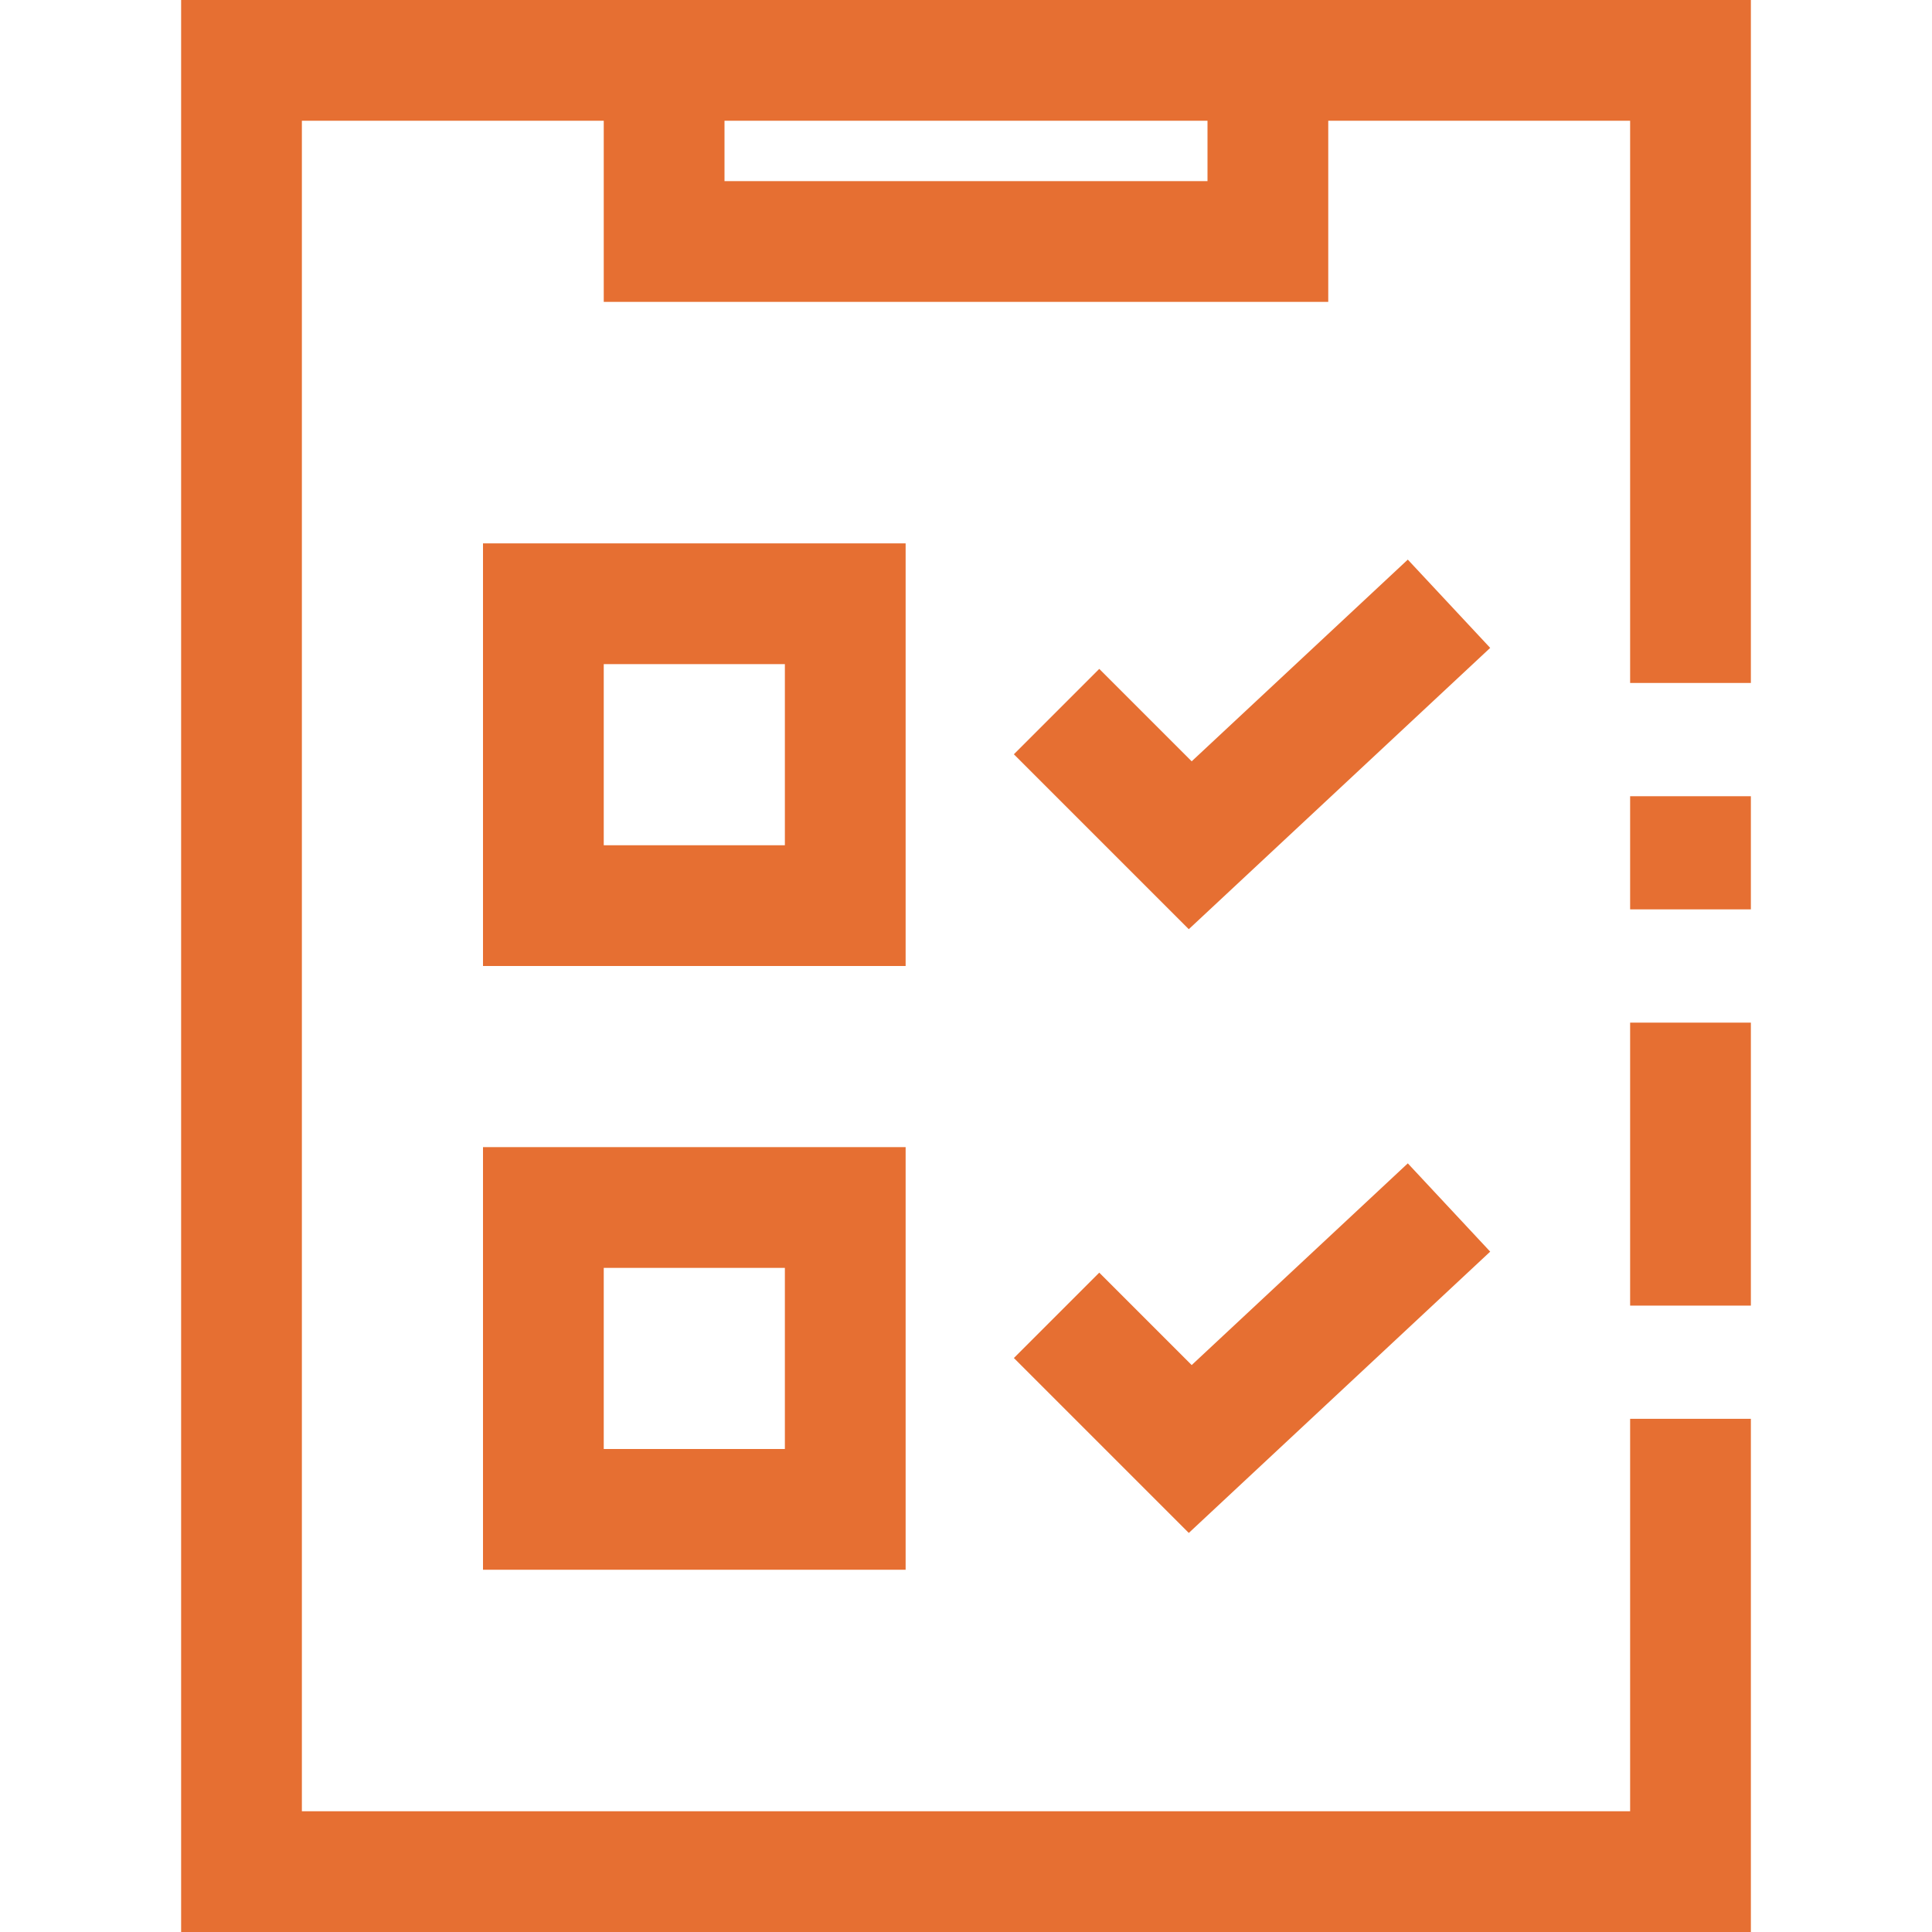 <svg xmlns="http://www.w3.org/2000/svg" width="32" height="32" viewBox="0 0 32 32" fill="none"><path d="M28 23.5V31H4V1H28V11.312M28 21.625V16.938M28 15.062V13.188" stroke="#E66F32" stroke-width="2"></path><path d="M11 0V4H21V0" stroke="#E66F32" stroke-width="2"></path><rect x="9" y="10" width="5" height="5" stroke="#E66F32" stroke-width="2"></rect><rect x="9" y="20" width="5" height="5" stroke="#E66F32" stroke-width="2"></rect><path d="M17.5 11.786L19.714 14L24 10" stroke="#E66F32" stroke-width="2"></path><path d="M17.5 21.786L19.714 24L24 20" stroke="#E66F32" stroke-width="2"></path></svg>